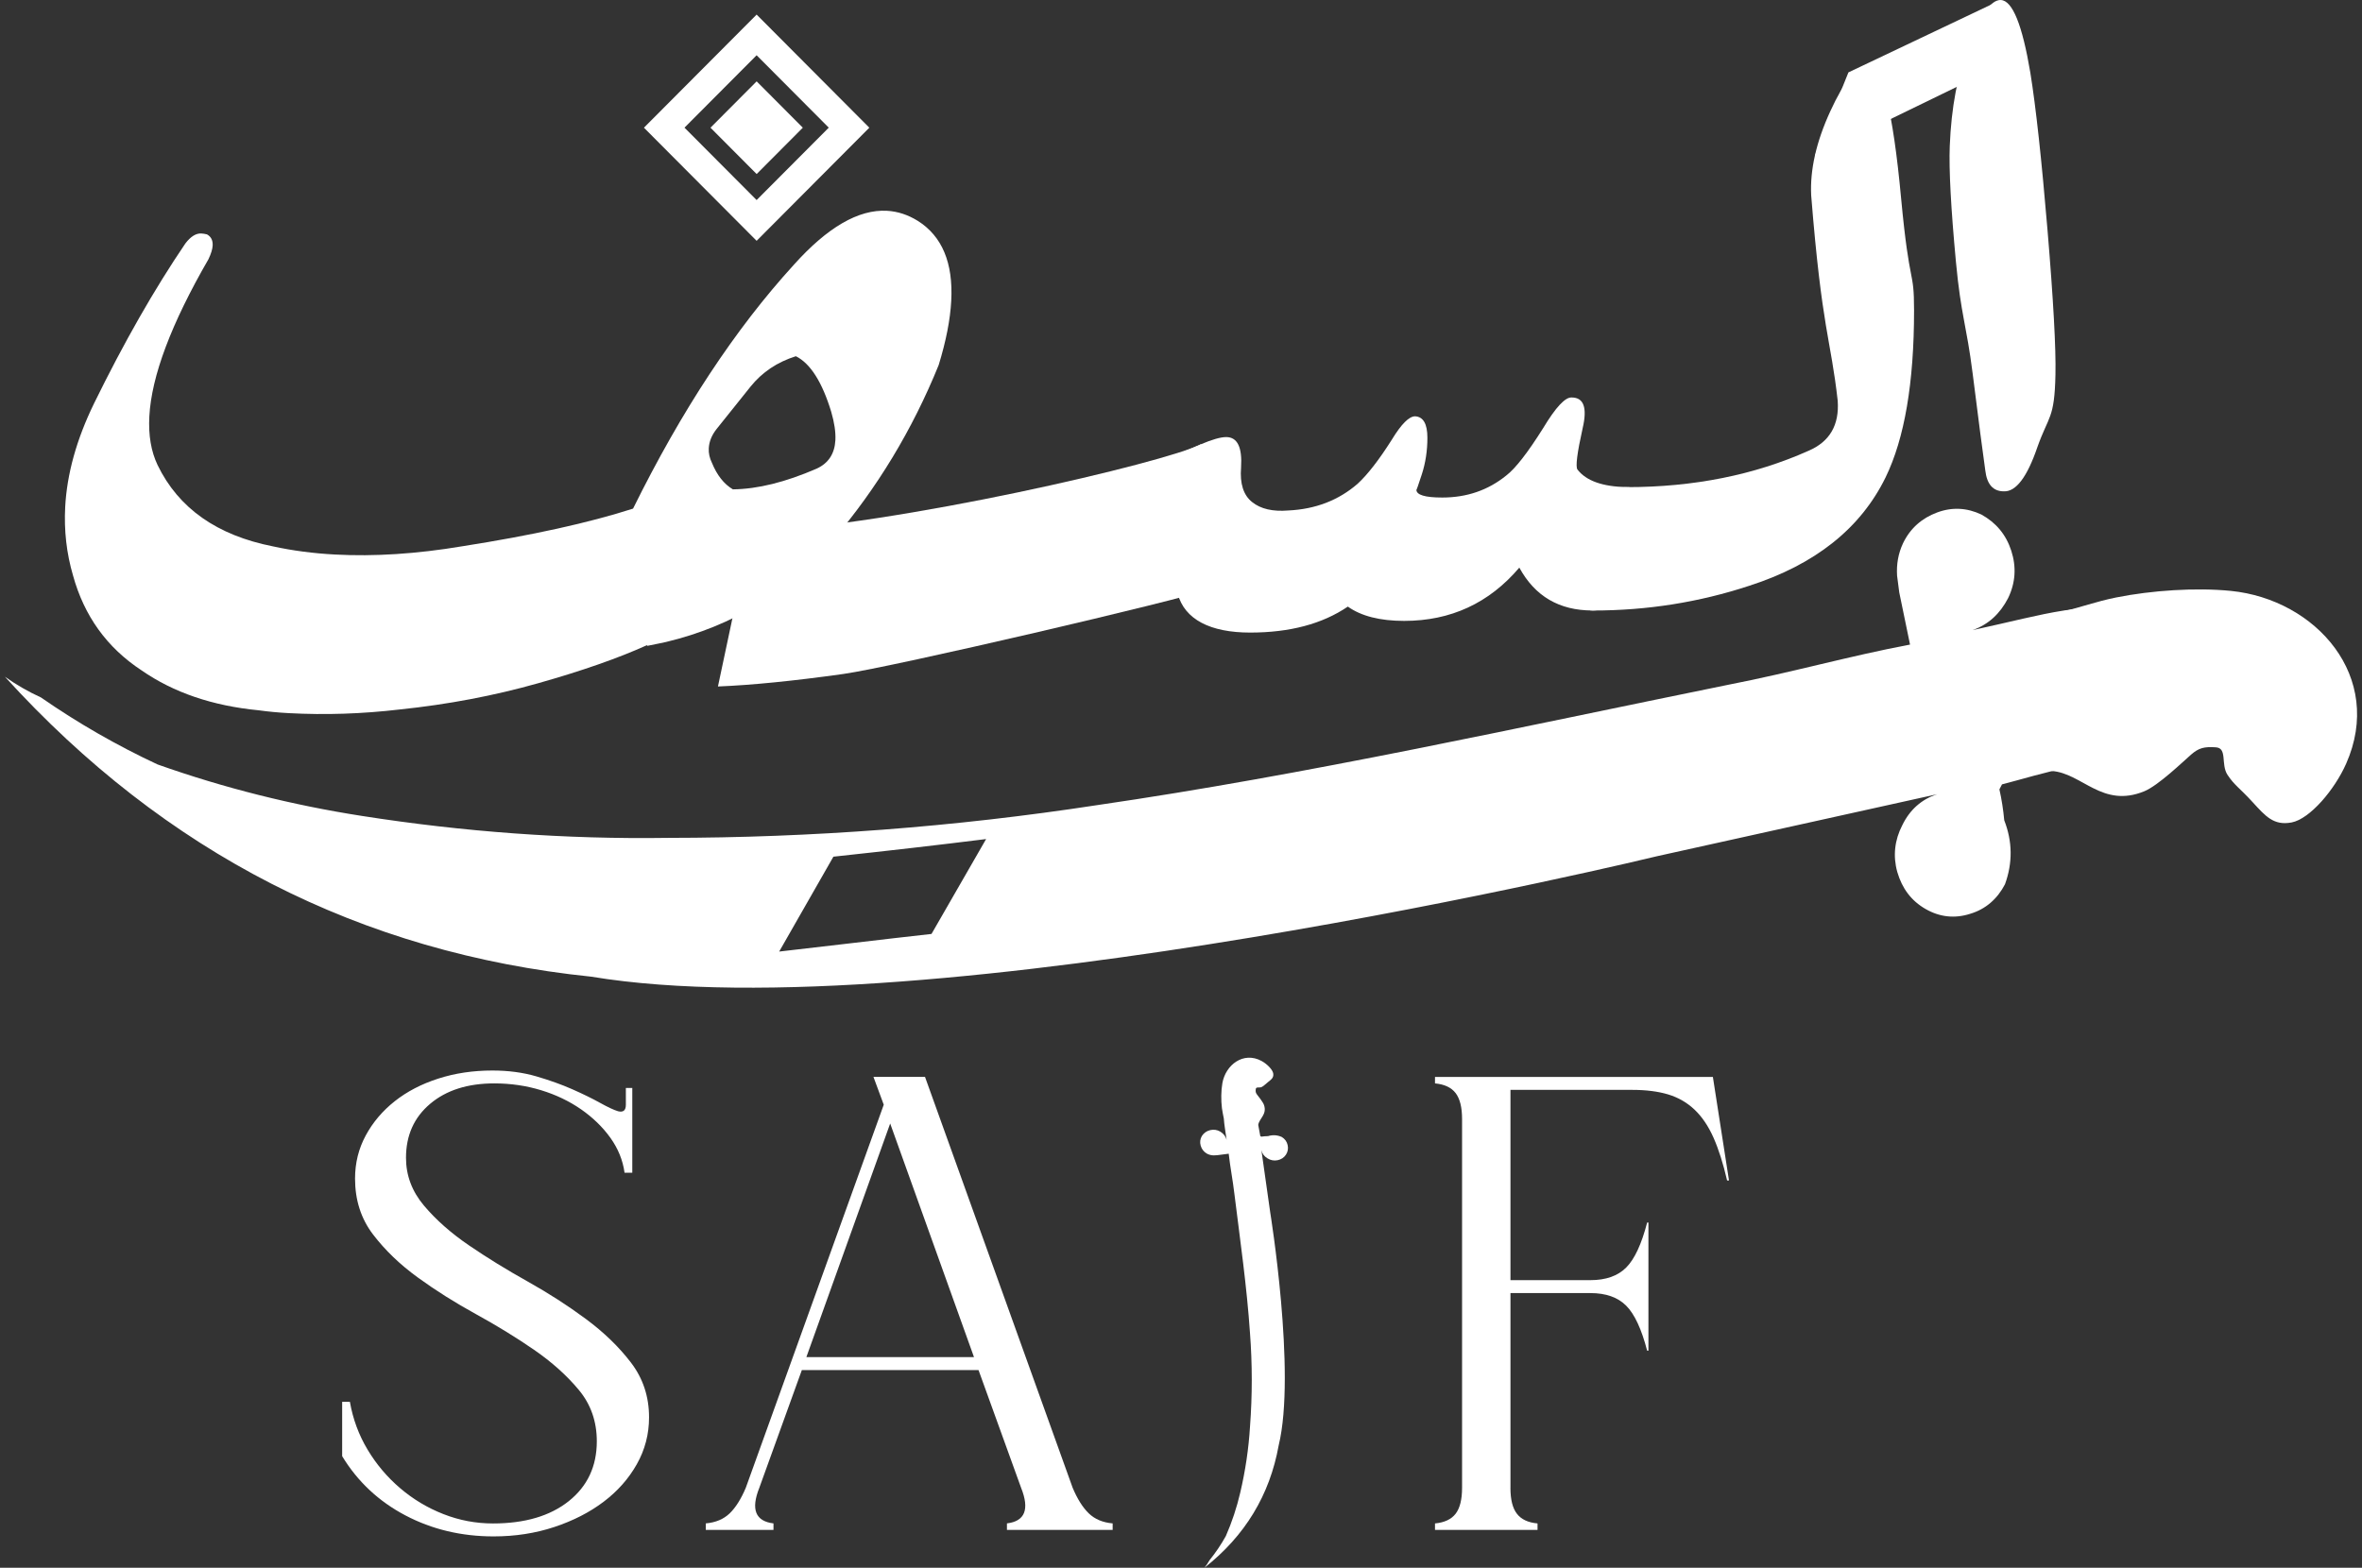 <svg width="241" height="160" viewBox="0 0 241 160" fill="none" xmlns="http://www.w3.org/2000/svg">
<rect x="0" y="0" width="241" height="160" fill="#333333" stroke="none"/>
<g clip-path="url(#clip0_22_160)">
<path d="M41.425 118.159C41.425 119.965 42.039 121.593 43.266 123.048C44.493 124.5 46.027 125.856 47.871 127.111C49.712 128.366 51.697 129.589 53.825 130.778C55.953 131.967 57.937 133.245 59.778 134.609C61.619 135.975 63.156 137.459 64.383 139.068C65.61 140.677 66.224 142.535 66.224 144.648C66.224 146.365 65.806 147.961 64.974 149.436C64.142 150.91 63.012 152.188 61.586 153.266C60.16 154.344 58.482 155.203 56.553 155.842C54.624 156.481 52.562 156.799 50.368 156.799C47.078 156.799 44.075 156.084 41.357 154.652C38.638 153.22 36.487 151.208 34.911 148.61V143.063H35.7C36.007 144.825 36.611 146.454 37.509 147.951C38.406 149.449 39.516 150.76 40.831 151.88C42.147 153.004 43.615 153.886 45.237 154.521C46.86 155.16 48.547 155.478 50.303 155.478C53.547 155.478 56.126 154.718 58.032 153.201C59.938 151.68 60.894 149.645 60.894 147.093C60.894 145.068 60.281 143.318 59.053 141.844C57.826 140.369 56.302 139.003 54.481 137.748C52.659 136.493 50.688 135.284 48.56 134.114C46.432 132.947 44.457 131.702 42.639 130.382C40.818 129.061 39.294 127.596 38.067 125.991C36.84 124.385 36.226 122.481 36.226 120.279C36.226 118.693 36.588 117.232 37.313 115.889C38.037 114.545 39.023 113.379 40.273 112.389C41.523 111.399 43.002 110.629 44.712 110.079C46.422 109.528 48.263 109.253 50.238 109.253C51.86 109.253 53.351 109.45 54.712 109.846C56.07 110.243 57.301 110.682 58.397 111.167C59.494 111.652 60.437 112.114 61.227 112.553C62.017 112.992 62.63 113.28 63.068 113.411C63.593 113.542 63.858 113.323 63.858 112.749V111.032H64.514V119.683H63.724C63.548 118.405 63.065 117.219 62.278 116.118C61.488 115.017 60.489 114.05 59.285 113.211C58.077 112.376 56.72 111.724 55.205 111.262C53.691 110.8 52.101 110.567 50.437 110.567C47.718 110.567 45.535 111.262 43.893 112.648C42.248 114.034 41.425 115.872 41.425 118.159Z" fill="white"/>
<path d="M99.841 139.822H81.815L77.474 151.841C76.596 154.043 77.079 155.252 78.92 155.471V156.133H72.014V155.471C73.022 155.383 73.832 155.042 74.449 154.449C75.062 153.856 75.611 152.984 76.094 151.841L90.171 112.743L89.12 109.902H94.381L109.447 151.841C109.93 152.988 110.478 153.856 111.092 154.449C111.706 155.042 112.518 155.386 113.527 155.471V156.133H102.74V155.471C104.581 155.252 105.064 154.04 104.186 151.841L99.841 139.822ZM82.275 138.501H99.378L90.827 114.66L82.275 138.501Z" fill="white"/>
<path d="M154.113 151.844C154.113 153.034 154.331 153.915 154.772 154.485C155.209 155.059 155.911 155.39 156.877 155.475V156.137H146.416V155.475C147.379 155.386 148.084 155.055 148.522 154.485C148.959 153.915 149.178 153.034 149.178 151.844V114.198C149.178 113.008 148.959 112.13 148.522 111.557C148.084 110.986 147.379 110.656 146.416 110.567V109.908H174.769L176.414 120.476H176.219C175.824 118.759 175.363 117.307 174.838 116.118C174.312 114.928 173.663 113.972 172.896 113.244C172.129 112.517 171.228 112.002 170.2 111.691C169.169 111.383 167.951 111.229 166.548 111.229H154.116V130.647H162.272C163.852 130.647 165.069 130.218 165.924 129.359C166.78 128.501 167.491 126.97 168.062 124.768H168.193V137.846H168.062C167.491 135.644 166.78 134.114 165.924 133.255C165.069 132.397 163.852 131.967 162.272 131.967H154.116V151.844H154.113Z" fill="white"/>
<path fill-rule="evenodd" clip-rule="evenodd" d="M131.38 116.858C131.305 116.508 131.099 116.233 130.789 116.039C130.329 115.83 129.859 115.803 129.382 115.948C129.151 115.951 128.922 115.97 128.694 116.003L128.589 115.938C128.544 115.676 128.459 115.276 128.38 114.804C128.485 114.135 129.285 113.752 128.978 112.795C128.877 112.474 128.387 111.881 128.25 111.698C128.116 111.514 128.093 111.393 128.132 111.134C128.168 110.878 128.514 111.059 128.756 110.924C128.997 110.79 129.066 110.675 129.399 110.416C129.728 110.154 129.96 109.987 129.915 109.581C129.869 109.174 129.275 108.578 128.717 108.277C126.869 107.277 125.051 108.673 124.722 110.541C124.585 111.311 124.578 112.294 124.676 113.093C124.725 113.493 124.81 113.824 124.869 114.149C124.908 114.774 125.022 115.377 125.156 116.331C125.058 115.967 124.839 115.695 124.51 115.489C124.183 115.299 123.837 115.25 123.472 115.338C123.106 115.426 122.829 115.63 122.626 115.941C122.453 116.246 122.408 116.573 122.509 116.921C122.607 117.265 122.809 117.54 123.129 117.727C123.344 117.848 123.576 117.907 123.831 117.914L124.203 117.894L125.368 117.743C125.518 119.116 125.782 120.41 125.949 121.849C126.533 126.551 127.219 131.315 127.538 136.027C127.78 139.212 127.78 142.394 127.542 145.576C127.405 147.847 127.068 150.101 126.546 152.326C126.194 153.843 125.704 155.331 125.074 156.766C124.588 157.638 124.03 158.463 123.406 159.237C123.26 159.505 123.087 159.761 122.891 160C127.029 156.746 129.555 152.582 130.466 147.512C132.268 140.107 129.598 123.697 129.598 123.697L128.704 117.389C128.788 117.746 128.997 118.025 129.33 118.218C129.64 118.412 129.986 118.48 130.349 118.408C130.721 118.33 131.005 118.146 131.21 117.841C131.403 117.537 131.462 117.206 131.38 116.858Z" fill="white"/>
<path d="M221.113 67.393C220.81 66.515 220.656 65.558 220.686 64.575C220.712 63.72 220.914 62.91 221.253 62.17C220.845 62.14 220.434 62.114 220.026 62.094C211.805 61.465 209.337 62.55 201.266 64.309C202.904 63.726 204.066 62.632 204.892 61.042C205.649 59.473 205.75 57.858 205.215 56.206C204.68 54.555 203.661 53.342 202.163 52.51C200.704 51.822 199.19 51.727 197.643 52.303C196.096 52.88 194.911 53.903 194.167 55.449C193.684 56.488 193.491 57.572 193.563 58.749L193.785 60.459L194.885 65.784C188.654 66.957 182.818 68.628 176.284 69.896C154.955 74.231 133.374 79.052 111.908 82.174C97.41 84.396 82.84 85.5 68.182 85.51C57.738 85.667 47.291 84.894 36.918 83.269C29.852 82.168 22.861 80.424 16.075 78.016C11.914 76.073 7.935 73.786 4.175 71.177C2.889 70.591 1.665 69.886 0.5 69.064C16.845 87.04 36.794 97.247 60.32 99.675C94.855 105.41 169.087 87.378 169.087 87.378L197.669 81.05C196.066 81.565 194.859 82.636 194.092 84.225C193.315 85.723 193.126 87.348 193.583 88.987C194.072 90.671 195.009 91.929 196.474 92.771C197.917 93.6 199.451 93.764 201.021 93.259C202.597 92.791 203.795 91.742 204.572 90.245C205.372 88.043 205.336 85.87 204.497 83.714C204.399 82.639 204.236 81.591 204.004 80.559L204.268 80.051C207.562 79.222 215.431 76.594 222.383 77.275C221.795 75.326 221.208 73.376 220.731 71.407C220.382 69.998 220.571 68.615 221.113 67.393ZM95.044 95.314C92.436 95.606 89.838 95.904 87.253 96.212C84.668 96.52 82.086 96.821 79.501 97.113L85.034 87.43C90.67 86.824 95.866 86.224 100.615 85.631L95.044 95.314Z" fill="white"/>
<path fill-rule="evenodd" clip-rule="evenodd" d="M227.624 60.305C224.05 59.948 219.546 60.249 215.923 60.974C213.844 61.39 212.196 62.019 210.502 62.392L209.34 78.684C212.457 78.907 214.493 82.512 218.785 80.755C220.218 80.169 222.771 77.701 223.56 77.013C224.35 76.325 224.905 76.188 226.093 76.269C227.281 76.348 226.579 78.003 227.271 79.068C227.967 80.133 228.518 80.418 229.827 81.85C231.139 83.282 231.981 84.288 233.825 83.934C235.669 83.58 238.192 80.624 239.377 77.95C243.313 69.074 236.293 61.173 227.624 60.305Z" fill="white"/>
<path d="M123.322 60.154C120.547 61.193 91.114 68.071 86.049 68.782C80.983 69.493 76.717 69.919 73.254 70.06L76.6 54.286C91.545 53.614 118.945 47.192 122.538 45.34" fill="white"/>
<path d="M165.98 49.712C167.21 49.712 167.827 50.773 167.827 52.893C167.827 55.013 167.321 57.002 166.31 58.991C165.21 61.2 163.934 62.304 162.481 62.304C159.09 62.304 156.606 60.846 155.02 57.929C151.939 61.554 148.022 63.366 143.267 63.366C140.803 63.366 138.887 62.877 137.523 61.907C134.925 63.674 131.602 64.558 127.555 64.558C123.508 64.558 120.864 63.231 120.159 60.58C119.852 59.299 119.454 58.657 118.971 58.657C118.618 58.657 117.871 58.945 116.725 59.519C112.985 61.288 108.187 62.9 102.332 64.359C96.17 65.905 91.108 66.678 87.145 66.678C85.869 66.678 85.229 65.594 85.229 63.431C85.229 61.4 85.768 59.332 86.848 57.235C87.928 55.138 89.169 54.086 90.579 54.086C98.546 54.086 109.196 51.17 122.535 45.337C123.681 44.852 124.539 44.606 125.11 44.606C126.256 44.606 126.762 45.645 126.628 47.722C126.497 49.358 126.869 50.531 127.751 51.235C128.632 51.943 129.862 52.228 131.449 52.097C134.223 51.966 136.576 51.058 138.511 49.38C139.523 48.453 140.692 46.953 142.01 44.872C142.976 43.282 143.77 42.486 144.386 42.486C145.222 42.532 145.64 43.26 145.64 44.675C145.64 46.002 145.45 47.237 145.078 48.388C144.703 49.538 144.517 50.069 144.517 49.98C144.517 50.511 145.398 50.776 147.157 50.776C149.667 50.776 151.844 50.026 153.695 48.522C154.619 47.814 155.875 46.202 157.458 43.682C158.734 41.562 159.704 40.523 160.363 40.566C161.593 40.566 161.969 41.605 161.486 43.682C160.914 46.245 160.738 47.66 160.957 47.926C161.841 49.069 163.516 49.669 165.98 49.712Z" fill="white"/>
<path d="M195.296 31.683C195.296 39.062 194.327 44.741 192.391 48.719C189.839 53.932 185.194 57.625 178.461 59.788C173.353 61.468 168.049 62.307 162.55 62.307C161.274 62.307 160.634 61.226 160.634 59.06C160.634 57.029 161.173 54.961 162.253 52.864C163.333 50.767 164.573 49.715 165.983 49.715C172.805 49.715 178.99 48.48 184.535 46.002C186.693 45.075 187.681 43.374 187.505 40.897C186.8 34.58 185.899 33.685 184.799 19.942C184.669 17.334 185.315 14.473 186.748 11.357C188.178 8.241 189.444 6.685 190.544 6.685C191.996 6.685 193.142 11.213 193.977 20.273C194.855 29.596 195.296 27.308 195.296 31.683Z" fill="white"/>
<path d="M209.722 38.23C209.631 42.781 209.017 42.407 207.878 45.635C206.833 48.689 205.694 50.193 204.464 50.144C203.361 50.144 202.731 49.436 202.564 48.014C202.323 46.323 201.889 43.014 201.269 38.079C200.645 33.144 200.081 32.204 199.568 26.722C199.056 21.24 198.847 17.308 198.938 14.922C199.092 10.993 199.731 7.589 200.857 4.715C202.039 1.534 203.136 -0.036 204.147 0.003C205.335 0.049 206.337 2.523 207.16 7.419C207.728 10.934 208.309 16.285 208.912 23.475C209.513 30.66 209.781 35.579 209.722 38.23Z" fill="white"/>
<path d="M204.147 0L188.598 7.389L185.171 15.909L204.147 6.681" fill="white"/>
<path d="M77.2 1.488L65.702 13.032L77.2 24.576L88.699 13.032L77.2 1.488ZM69.84 13.028L77.2 5.639L84.56 13.028L77.2 20.417L69.84 13.028Z" fill="white"/>
<path d="M77.203 8.303L72.493 13.032L77.203 17.761L81.913 13.032L77.203 8.303Z" fill="white"/>
<path d="M64.592 51.907C69.553 41.864 75.023 33.567 81.002 27.017C84.43 23.193 87.592 21.358 90.497 21.512C91.581 21.571 92.632 21.912 93.647 22.541C96.127 24.107 97.263 26.827 97.057 30.7C96.956 32.617 96.529 34.802 95.775 37.257C93.095 43.862 89.495 49.816 84.981 55.115C80.467 60.416 74.788 63.883 67.944 65.522L66.061 65.912L66.005 65.846C63.1 67.163 59.403 68.458 54.908 69.729C50.414 71 45.707 71.895 40.789 72.406C36.96 72.855 33.187 72.98 29.47 72.78C28.425 72.724 27.401 72.629 26.399 72.491C21.686 72.036 17.7 70.676 14.443 68.415C10.915 66.098 8.585 62.864 7.445 58.713C6.789 56.468 6.525 54.145 6.652 51.736C6.832 48.352 7.814 44.826 9.603 41.156C12.651 34.937 15.755 29.5 18.915 24.844C19.456 24.136 19.998 23.799 20.54 23.828C20.733 23.838 20.925 23.871 21.118 23.92C21.532 24.146 21.725 24.526 21.699 25.057C21.679 25.424 21.539 25.886 21.274 26.447C17.469 33.033 15.455 38.387 15.236 42.506C15.135 44.423 15.416 46.074 16.078 47.46C18.213 51.871 22.142 54.636 27.867 55.764C29.861 56.199 31.963 56.475 34.17 56.593C38.197 56.809 42.522 56.53 47.144 55.754C54.314 54.63 60.127 53.345 64.592 51.907ZM81.205 36.355C79.309 36.949 77.768 37.981 76.583 39.452C75.398 40.923 74.243 42.365 73.12 43.777C72.621 44.406 72.353 45.065 72.317 45.76C72.291 46.248 72.399 46.746 72.647 47.251C73.163 48.506 73.871 49.403 74.775 49.941C77.301 49.915 80.151 49.207 83.333 47.824C84.528 47.273 85.161 46.307 85.236 44.921C85.278 44.105 85.135 43.135 84.808 42.014C83.878 38.974 82.68 37.089 81.205 36.355Z" fill="white"/>
</g>
<defs>
<clipPath id="clip0_22_160">
<rect width="240" height="160" fill="white" transform="translate(0.5)"/>
</clipPath>
</defs>
</svg>
